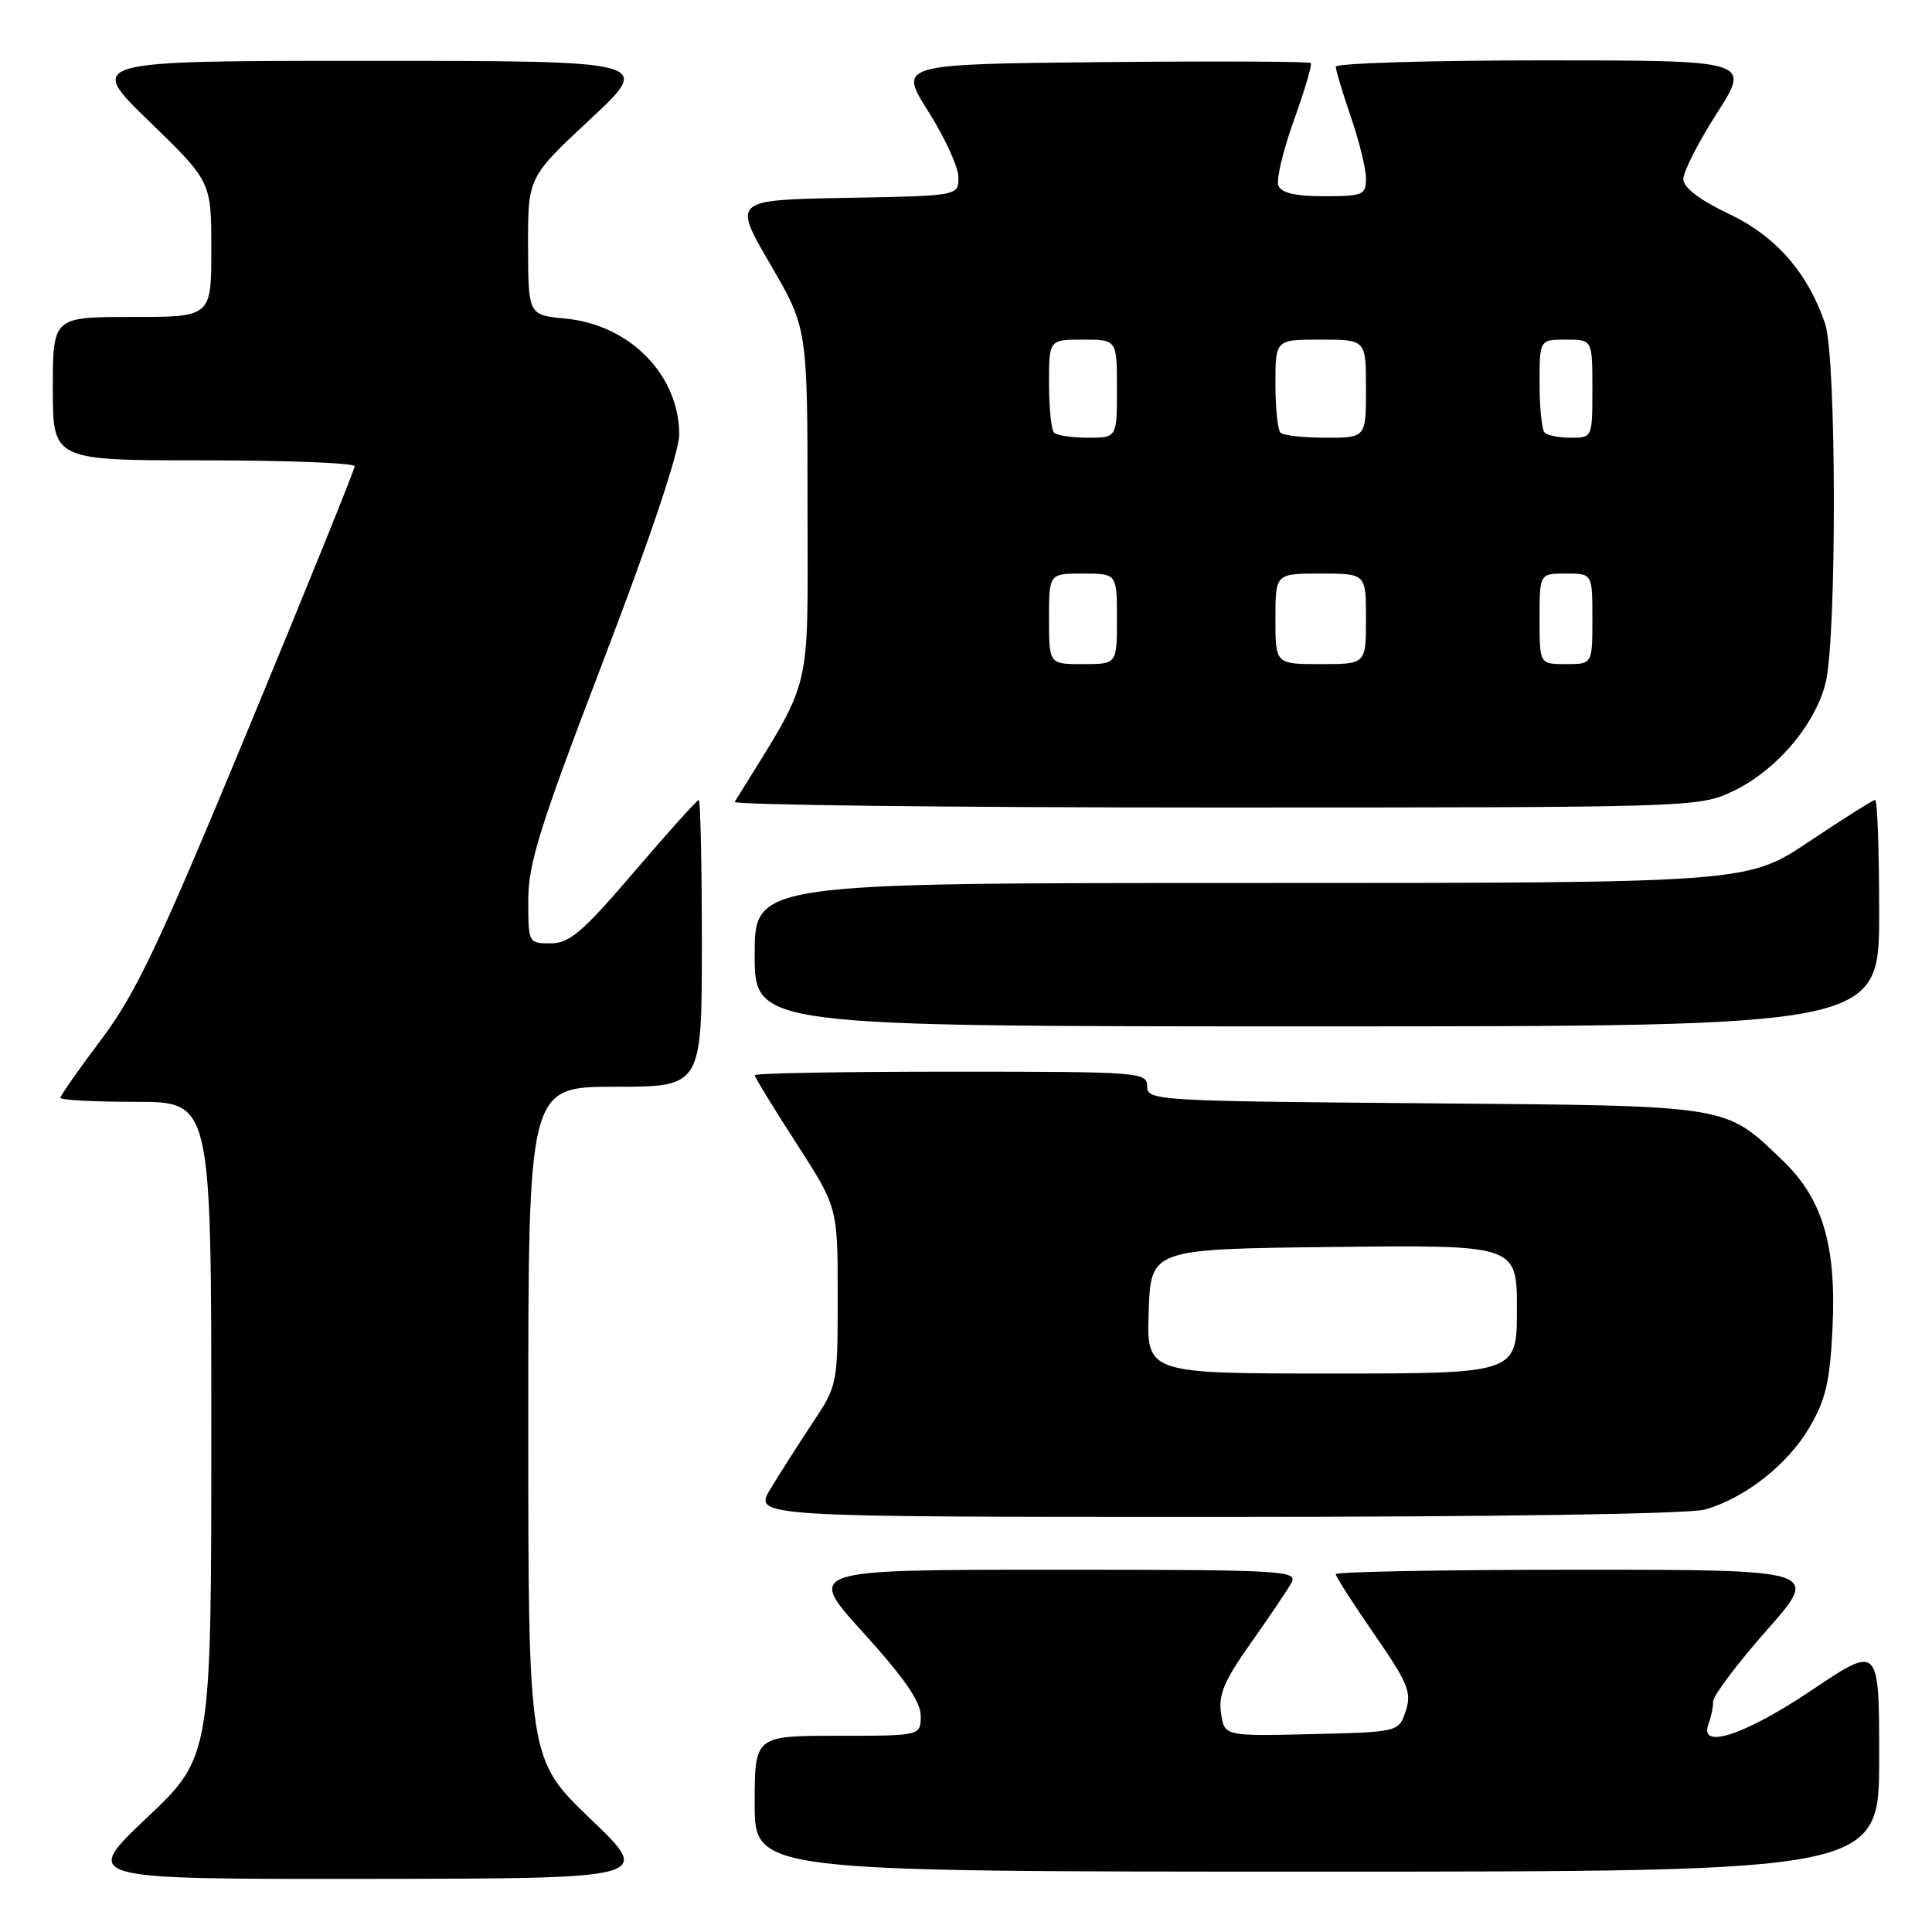 <?xml version="1.0" encoding="UTF-8" standalone="no"?>
<!DOCTYPE svg PUBLIC "-//W3C//DTD SVG 1.1//EN" "http://www.w3.org/Graphics/SVG/1.1/DTD/svg11.dtd" >
<svg xmlns="http://www.w3.org/2000/svg" xmlns:xlink="http://www.w3.org/1999/xlink" version="1.1" viewBox="0 0 256 256">
 <g >
 <path fill="currentColor"
d=" M 78.25 241.02 C 70.00 233.11 70.00 233.11 70.00 188.56 C 70.00 144.00 70.00 144.00 81.50 144.00 C 93.00 144.00 93.00 144.00 93.00 125.00 C 93.00 114.55 92.81 106.00 92.59 106.00 C 92.36 106.00 88.52 110.27 84.05 115.50 C 77.18 123.53 75.47 125.00 72.96 125.00 C 70.02 125.00 70.00 124.95 70.00 119.26 C 70.00 114.40 71.53 109.53 80.00 87.40 C 86.14 71.37 90.00 59.85 90.00 57.59 C 90.00 49.71 83.48 43.04 74.96 42.22 C 70.00 41.75 70.00 41.75 69.97 32.62 C 69.95 23.50 69.95 23.50 78.22 15.79 C 86.50 8.07 86.50 8.07 49.00 8.06 C 11.50 8.06 11.50 8.06 19.75 16.06 C 28.00 24.06 28.00 24.06 28.00 33.03 C 28.00 42.00 28.00 42.00 17.50 42.00 C 7.00 42.00 7.00 42.00 7.00 51.50 C 7.00 61.00 7.00 61.00 27.00 61.00 C 38.00 61.00 47.00 61.35 47.00 61.78 C 47.00 62.20 40.67 77.84 32.93 96.53 C 21.03 125.26 18.02 131.61 13.43 137.72 C 10.44 141.69 8.00 145.18 8.00 145.47 C 8.00 145.76 12.50 146.00 18.00 146.00 C 28.00 146.00 28.00 146.00 28.00 189.39 C 28.00 232.78 28.00 232.78 19.43 240.89 C 10.87 249.00 10.87 249.00 48.68 248.96 C 86.50 248.92 86.50 248.92 78.25 241.02 Z  M 249.00 232.97 C 249.00 217.95 249.00 217.95 240.04 223.97 C 231.17 229.94 225.04 231.93 226.39 228.42 C 226.73 227.55 227.00 226.21 227.00 225.45 C 227.00 224.69 230.19 220.45 234.09 216.03 C 241.18 208.00 241.18 208.00 209.09 208.00 C 191.44 208.00 177.00 208.26 177.00 208.59 C 177.00 208.91 179.29 212.49 182.10 216.55 C 186.58 223.03 187.08 224.25 186.27 226.71 C 185.34 229.50 185.34 229.50 173.79 229.78 C 162.24 230.06 162.24 230.06 161.79 226.99 C 161.43 224.55 162.25 222.63 165.74 217.71 C 168.16 214.29 170.58 210.71 171.11 209.75 C 172.02 208.10 170.22 208.00 139.44 208.00 C 106.81 208.00 106.81 208.00 114.41 216.36 C 119.83 222.34 122.00 225.48 122.00 227.36 C 122.00 230.00 122.00 230.00 111.00 230.00 C 100.00 230.00 100.00 230.00 100.00 239.00 C 100.00 248.00 100.00 248.00 174.50 248.00 C 249.00 248.00 249.00 248.00 249.00 232.97 Z  M 225.92 200.02 C 231.24 198.50 236.88 194.06 239.76 189.14 C 241.92 185.45 242.48 183.07 242.82 175.93 C 243.34 165.02 241.50 158.84 236.23 153.79 C 228.45 146.34 229.68 146.53 188.75 146.19 C 153.13 145.90 152.00 145.83 152.00 143.94 C 152.00 142.07 151.08 142.00 126.00 142.00 C 111.70 142.00 100.00 142.21 100.00 142.47 C 100.00 142.72 102.47 146.77 105.50 151.46 C 111.00 159.98 111.00 159.98 111.00 171.75 C 111.00 183.41 110.97 183.58 107.69 188.51 C 105.87 191.26 103.36 195.19 102.11 197.25 C 99.84 201.00 99.84 201.00 161.18 201.00 C 198.11 201.00 223.87 200.61 225.92 200.02 Z  M 249.00 121.00 C 249.00 112.75 248.76 106.00 248.47 106.00 C 248.18 106.00 244.25 108.48 239.73 111.50 C 231.52 117.00 231.52 117.00 165.76 117.00 C 100.00 117.00 100.00 117.00 100.00 126.50 C 100.00 136.00 100.00 136.00 174.50 136.00 C 249.00 136.00 249.00 136.00 249.00 121.00 Z  M 229.54 104.88 C 235.28 102.18 240.48 96.13 241.90 90.50 C 243.39 84.55 243.35 47.33 241.84 42.90 C 239.52 36.09 235.30 31.28 229.05 28.32 C 225.22 26.50 223.08 24.88 223.05 23.76 C 223.02 22.80 225.02 18.87 227.49 15.01 C 231.99 8.00 231.99 8.00 204.49 8.00 C 189.37 8.00 177.00 8.38 177.00 8.84 C 177.00 9.31 177.90 12.30 179.00 15.50 C 180.10 18.70 181.00 22.37 181.00 23.66 C 181.00 25.83 180.60 26.00 175.47 26.00 C 171.62 26.00 169.77 25.57 169.39 24.58 C 169.09 23.80 170.02 19.91 171.45 15.94 C 172.88 11.97 173.89 8.55 173.68 8.35 C 173.47 8.14 161.09 8.09 146.17 8.23 C 119.04 8.50 119.04 8.50 123.02 14.79 C 125.21 18.25 127.00 22.18 127.00 23.51 C 127.00 25.95 127.00 25.95 112.05 26.22 C 97.11 26.50 97.11 26.50 102.05 34.99 C 107.00 43.48 107.00 43.48 107.00 67.04 C 107.00 92.73 107.86 89.23 97.35 106.25 C 97.09 106.66 125.71 107.00 160.95 107.00 C 224.17 107.00 225.08 106.97 229.54 104.88 Z  M 152.21 173.75 C 152.50 165.50 152.50 165.50 176.75 165.23 C 201.00 164.96 201.00 164.96 201.00 173.48 C 201.00 182.00 201.00 182.00 176.46 182.00 C 151.92 182.00 151.92 182.00 152.21 173.75 Z  M 139.00 82.00 C 139.00 76.00 139.00 76.00 143.50 76.00 C 148.00 76.00 148.00 76.00 148.00 82.00 C 148.00 88.00 148.00 88.00 143.50 88.00 C 139.00 88.00 139.00 88.00 139.00 82.00 Z  M 169.00 82.00 C 169.00 76.00 169.00 76.00 175.00 76.00 C 181.00 76.00 181.00 76.00 181.00 82.00 C 181.00 88.00 181.00 88.00 175.00 88.00 C 169.00 88.00 169.00 88.00 169.00 82.00 Z  M 204.00 82.00 C 204.00 76.00 204.00 76.00 207.50 76.00 C 211.00 76.00 211.00 76.00 211.00 82.00 C 211.00 88.00 211.00 88.00 207.50 88.00 C 204.00 88.00 204.00 88.00 204.00 82.00 Z  M 139.67 57.33 C 139.30 56.97 139.00 54.04 139.00 50.83 C 139.00 45.00 139.00 45.00 143.50 45.00 C 148.00 45.00 148.00 45.00 148.00 51.50 C 148.00 58.00 148.00 58.00 144.17 58.00 C 142.06 58.00 140.03 57.70 139.67 57.33 Z  M 169.67 57.33 C 169.30 56.97 169.00 54.04 169.00 50.83 C 169.00 45.00 169.00 45.00 175.00 45.00 C 181.00 45.00 181.00 45.00 181.00 51.50 C 181.00 58.00 181.00 58.00 175.67 58.00 C 172.73 58.00 170.03 57.70 169.67 57.33 Z  M 204.67 57.33 C 204.30 56.97 204.00 54.04 204.00 50.83 C 204.00 45.00 204.00 45.00 207.50 45.00 C 211.00 45.00 211.00 45.00 211.00 51.50 C 211.00 57.97 210.99 58.00 208.17 58.00 C 206.61 58.00 205.03 57.70 204.67 57.33 Z "/>
</g>
</svg>